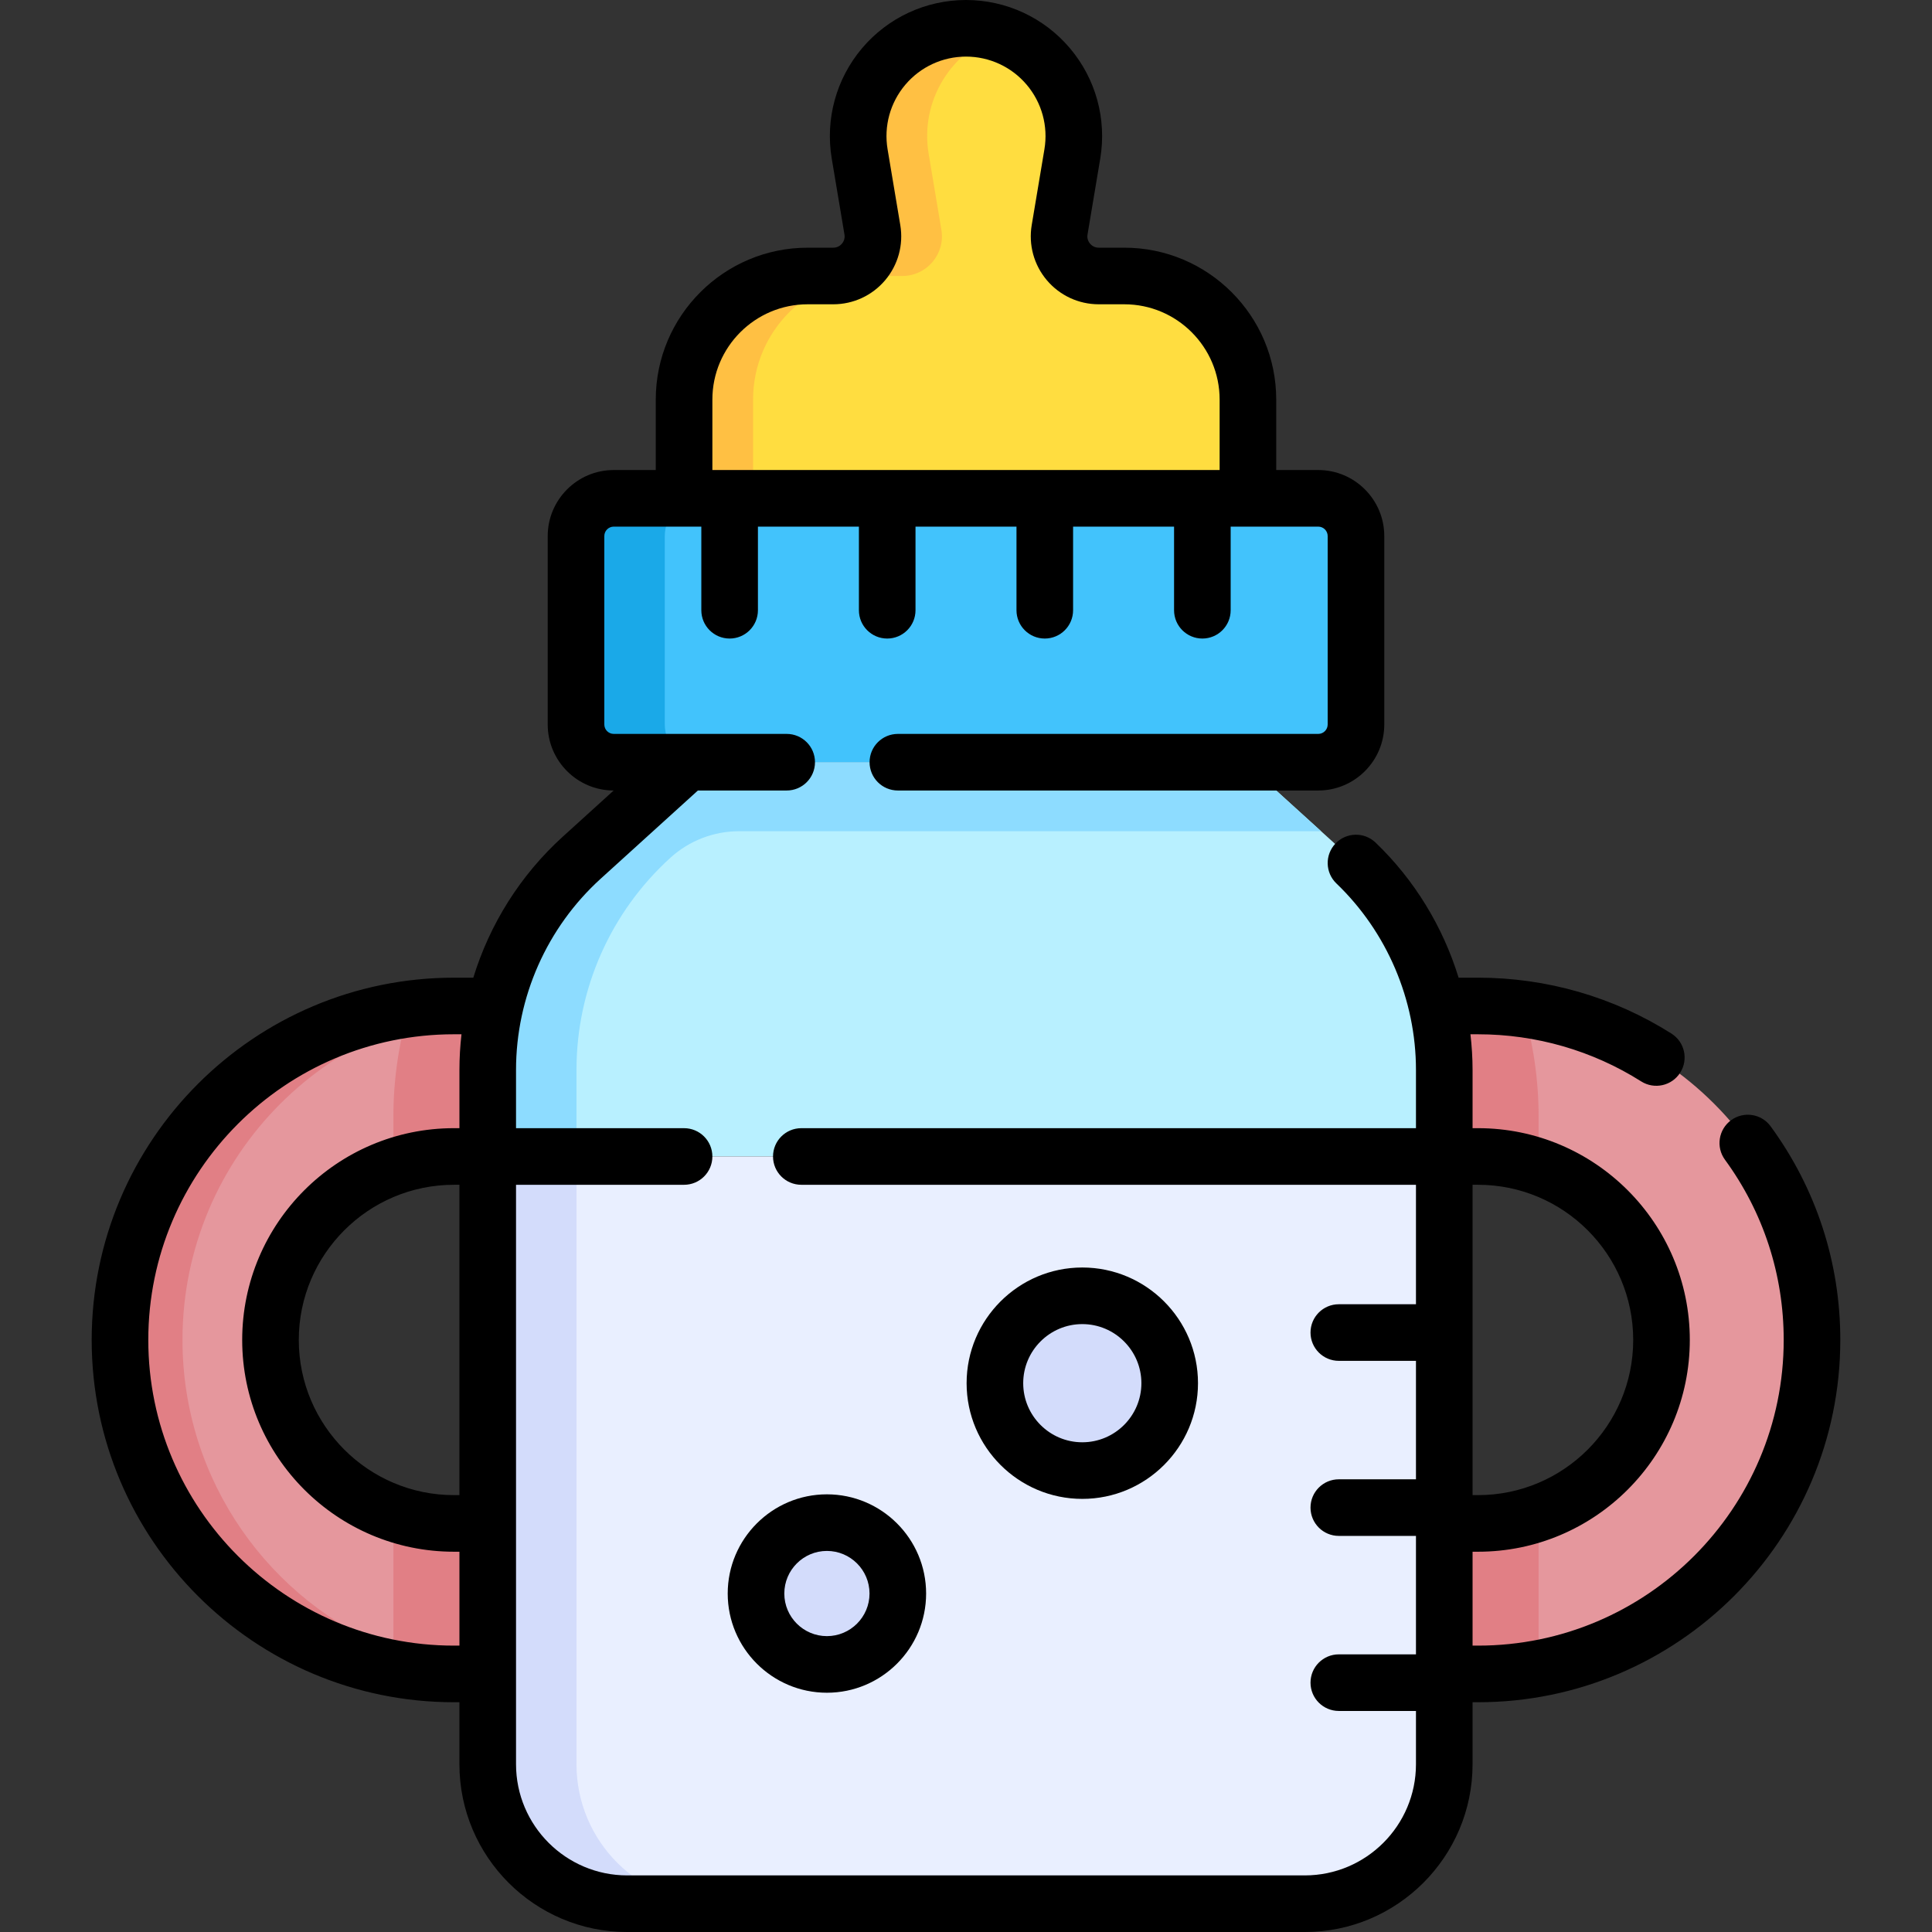 <svg id="Capa_1" enable-background="new 0 0 512 512" height="512" viewBox="0 0 512 512" width="512" xmlns="http://www.w3.org/2000/svg"><rect x="0" y="0" width="512" height="512" fill="#333333" stroke="none"/><g><g><g><g><path d="m391.693 306.477c26.854 0 48.623 21.769 48.623 48.623 0 26.854-21.769 48.623-48.623 48.623h-33.221v39.884h33.221c48.881 0 88.507-39.626 88.507-88.507 0-48.881-39.626-88.507-88.507-88.507h-33.221v39.884z" fill="#e5979d"/></g></g><g><path d="m358.472 266.593v39.884h33.221c5.627 0 11.026.967 16.053 2.725v-13.35c0-9.715-1.412-19.292-4.11-28.455-3.907-.527-7.892-.805-11.943-.805h-33.221z" fill="#e17f85"/></g><g><path d="m391.693 403.723h-33.221v39.884h33.221c5.482 0 10.847-.502 16.053-1.456v-41.153c-5.027 1.758-10.426 2.725-16.053 2.725z" fill="#e17f85"/></g><g><g><path d="m120.307 403.723c-26.854 0-48.623-21.769-48.623-48.623 0-26.854 21.769-48.623 48.623-48.623h33.221v-39.884h-33.221c-48.881 0-88.507 39.626-88.507 88.507 0 48.881 39.626 88.507 88.507 88.507h33.221v-39.884z" fill="#e5979d"/></g></g><g><path d="m104.254 309.203c5.027-1.758 10.426-2.725 16.053-2.725h33.221v-39.884h-33.221c-4.051 0-8.037.278-11.943.805-2.698 9.163-4.11 18.741-4.11 28.456z" fill="#e17f85"/></g><g><path d="m120.307 403.723c-5.627 0-11.026-.967-16.053-2.725v36.405c-32.741-12.985-55.894-44.939-55.894-82.303 0-48.881 39.626-88.507 88.507-88.507h-16.56c-48.881 0-88.507 39.626-88.507 88.507 0 48.881 39.626 88.507 88.507 88.507h33.221v-39.884z" fill="#e17f85"/></g><g><path d="m280.812 60.895 3.368-20.101c2.92-17.423-10.512-33.294-28.179-33.294-17.666 0-31.099 15.871-28.179 33.295l3.368 20.101c1.074 6.408-3.866 12.245-10.364 12.245h-6.783c-18.091 0-32.756 14.666-32.756 32.756v32.884h149.428v-32.884c0-18.091-14.666-32.756-32.756-32.756h-6.783c-6.497-.001-11.438-5.838-10.364-12.246z" fill="#ffdd40"/></g><g><path d="m232.329 73.14h6.783c6.497 0 11.437-5.837 10.364-12.245l-3.368-20.101c-2.389-14.255 6.171-27.465 19.037-31.8-2.86-.964-5.93-1.494-9.142-1.494-17.666 0-31.099 15.871-28.179 33.294l3.368 20.101c1.074 6.408-3.866 12.245-10.364 12.245h-6.783c-18.091 0-32.756 14.666-32.756 32.756v32.884h18.285v-32.884c-.002-18.09 14.664-32.756 32.755-32.756z" fill="#ffc043"/></g><g><path d="m382.746 306.48v-22.94c0-21.425-9.049-41.854-24.917-56.25l-27.884-25.298h-147.889l-27.884 25.298c-15.868 14.396-24.917 34.825-24.917 56.25v22.94z" fill="#b8f0ff"/></g><g><path d="m129.254 306.48v161.057c0 20.414 16.549 36.963 36.963 36.963h179.566c20.414 0 36.963-16.549 36.963-36.963v-161.057z" fill="#e9efff"/></g><g><path d="m152.774 467.537v-161.057h-23.52v161.057c0 20.414 16.549 36.963 36.963 36.963h23.52c-20.414 0-36.963-16.549-36.963-36.963z" fill="#d3dcfb"/></g><g><path d="m350.103 220.28-20.158-18.288h-147.889l-27.884 25.298c-15.868 14.396-24.917 34.825-24.917 56.25v22.94h23.52v-22.94c0-21.425 9.049-41.854 24.917-56.25 4.972-4.511 11.445-7.01 18.159-7.01z" fill="#8ddcff"/></g><g><path d="m359.35 142.06v49.932c0 5.523-4.477 10-10 10h-186.698c-5.523 0-10-4.477-10-10v-49.932c0-5.523 4.477-10 10-10h186.698c5.523 0 10 4.477 10 10z" fill="#42c3fc"/></g><g><path d="m176.172 191.992v-49.932c0-5.523 4.477-10 10-10h-23.52c-5.523 0-10 4.477-10 10v49.932c0 5.523 4.477 10 10 10h23.52c-5.523 0-10-4.477-10-10z" fill="#1aa9e8"/></g><g><circle cx="219.141" cy="422.302" fill="#d3dcfb" r="18.79"/></g><g><circle cx="286.821" cy="366.56" fill="#d3dcfb" r="23.16"/></g></g><g><path d="m469.241 298.489c-2.445-3.345-7.137-4.072-10.481-1.628-3.344 2.445-4.072 7.138-1.627 10.481 10.184 13.929 15.567 30.443 15.567 47.758 0 44.667-36.339 81.007-81.007 81.007h-1.447v-24.885h1.447c30.946 0 56.123-25.177 56.123-56.123s-25.177-56.122-56.123-56.122h-1.447v-15.437c0-3.168-.203-6.32-.563-9.446h2.011c15.367 0 30.318 4.319 43.238 12.49 3.502 2.215 8.134 1.171 10.347-2.33 2.214-3.5 1.171-8.133-2.33-10.348-15.321-9.69-33.045-14.812-51.255-14.812h-5.15c-4.154-13.501-11.684-25.909-22.004-35.8-2.99-2.865-7.738-2.766-10.604.226-2.866 2.99-2.766 7.738.225 10.604 13.4 12.842 21.085 30.854 21.085 49.416v15.44h-162.886c-4.142 0-7.5 3.357-7.5 7.5s3.358 7.5 7.5 7.5h162.886v31.659h-20.446c-4.142 0-7.5 3.357-7.5 7.5s3.358 7.5 7.5 7.5h20.446v31.391h-20.446c-4.142 0-7.5 3.357-7.5 7.5s3.358 7.5 7.5 7.5h20.446v31.39h-20.446c-4.142 0-7.5 3.357-7.5 7.5s3.358 7.5 7.5 7.5h20.446v14.117c0 16.246-13.217 29.463-29.463 29.463h-179.566c-16.246 0-29.463-13.217-29.463-29.463v-153.557h44.533c4.142 0 7.5-3.357 7.5-7.5s-3.358-7.5-7.5-7.5h-44.533v-15.44c0-19.271 8.185-37.748 22.457-50.695l25.74-23.353h23.532c4.142 0 7.5-3.357 7.5-7.5s-3.358-7.5-7.5-7.5h-45.831c-1.378 0-2.5-1.121-2.5-2.5v-49.932c0-1.379 1.122-2.5 2.5-2.5h23.209v22.16c0 4.143 3.358 7.5 7.5 7.5s7.5-3.357 7.5-7.5v-22.16h26.76v22.16c0 4.143 3.358 7.5 7.5 7.5s7.5-3.357 7.5-7.5v-22.16h26.76v22.16c0 4.143 3.358 7.5 7.5 7.5s7.5-3.357 7.5-7.5v-22.16h26.76v22.16c0 4.143 3.358 7.5 7.5 7.5s7.5-3.357 7.5-7.5v-22.16h23.209c1.378 0 2.5 1.121 2.5 2.5v49.933c0 1.379-1.122 2.5-2.5 2.5h-111.402c-4.142 0-7.5 3.357-7.5 7.5s3.358 7.5 7.5 7.5h111.402c9.649 0 17.5-7.851 17.5-17.5v-49.933c0-9.649-7.851-17.5-17.5-17.5h-11.135v-18.663c0-22.197-18.059-40.257-40.256-40.257h-6.783c-1.214 0-1.96-.667-2.296-1.064-.336-.398-.871-1.243-.67-2.44l3.369-20.101c1.757-10.484-1.174-21.151-8.042-29.266s-16.905-12.769-27.536-12.769-20.667 4.653-27.534 12.768-9.799 18.782-8.042 29.267l3.369 20.101c.201 1.197-.334 2.043-.67 2.44s-1.083 1.064-2.296 1.064h-6.783c-22.198 0-40.257 18.06-40.257 40.257v18.663h-11.135c-9.649 0-17.5 7.851-17.5 17.5v49.933c0 9.641 7.837 17.485 17.476 17.499l-13.497 12.244c-11.208 10.168-19.331 23.138-23.697 37.358h-5.127c-52.938 0-96.007 43.068-96.007 96.007s43.068 96.007 96.006 96.007h1.447v16.43c0 24.517 19.946 44.463 44.463 44.463h179.566c24.517 0 44.463-19.946 44.463-44.463v-16.43h1.447c52.938 0 96.007-43.069 96.007-96.008 0-20.519-6.383-40.094-18.459-56.611zm-280.454-192.593c0-13.927 11.33-25.257 25.257-25.257h6.783c5.307 0 10.317-2.323 13.746-6.374 3.428-4.051 4.892-9.376 4.015-14.609l-3.369-20.101c-1.026-6.125.686-12.356 4.698-17.097 4.012-4.74 9.875-7.459 16.084-7.459s12.073 2.719 16.084 7.459c4.012 4.74 5.724 10.972 4.698 17.097l-3.369 20.101c-.877 5.233.586 10.559 4.015 14.609 3.429 4.051 8.439 6.374 13.746 6.374h6.783c13.926 0 25.256 11.33 25.256 25.257v18.663h-134.427zm-67.033 290.327h-1.447c-22.675 0-41.123-18.447-41.123-41.122 0-22.676 18.448-41.123 41.123-41.123h1.447zm-1.447 39.884c-44.667 0-81.006-36.34-81.006-81.007s36.339-81.007 81.007-81.007h1.992c-.357 3.122-.545 6.275-.545 9.446v15.438h-1.447c-30.946 0-56.123 25.177-56.123 56.123s25.177 56.122 56.123 56.122h1.447v24.885zm271.386-122.129c22.675 0 41.123 18.447 41.123 41.123 0 22.675-18.448 41.122-41.123 41.122h-1.447v-82.245z"/><path d="m219.141 448.592c14.497 0 26.29-11.794 26.29-26.29s-11.793-26.289-26.29-26.289-26.29 11.793-26.29 26.289 11.794 26.29 26.29 26.29zm0-37.579c6.225 0 11.29 5.064 11.29 11.289 0 6.226-5.065 11.29-11.29 11.29s-11.29-5.064-11.29-11.29c0-6.225 5.065-11.289 11.29-11.289z"/><path d="m317.481 366.56c0-16.905-13.754-30.659-30.66-30.659s-30.66 13.754-30.66 30.659c0 16.906 13.754 30.66 30.66 30.66s30.66-13.754 30.66-30.66zm-46.32 0c0-8.635 7.025-15.659 15.66-15.659s15.66 7.024 15.66 15.659-7.025 15.66-15.66 15.66-15.66-7.026-15.66-15.66z"/></g></g></svg>